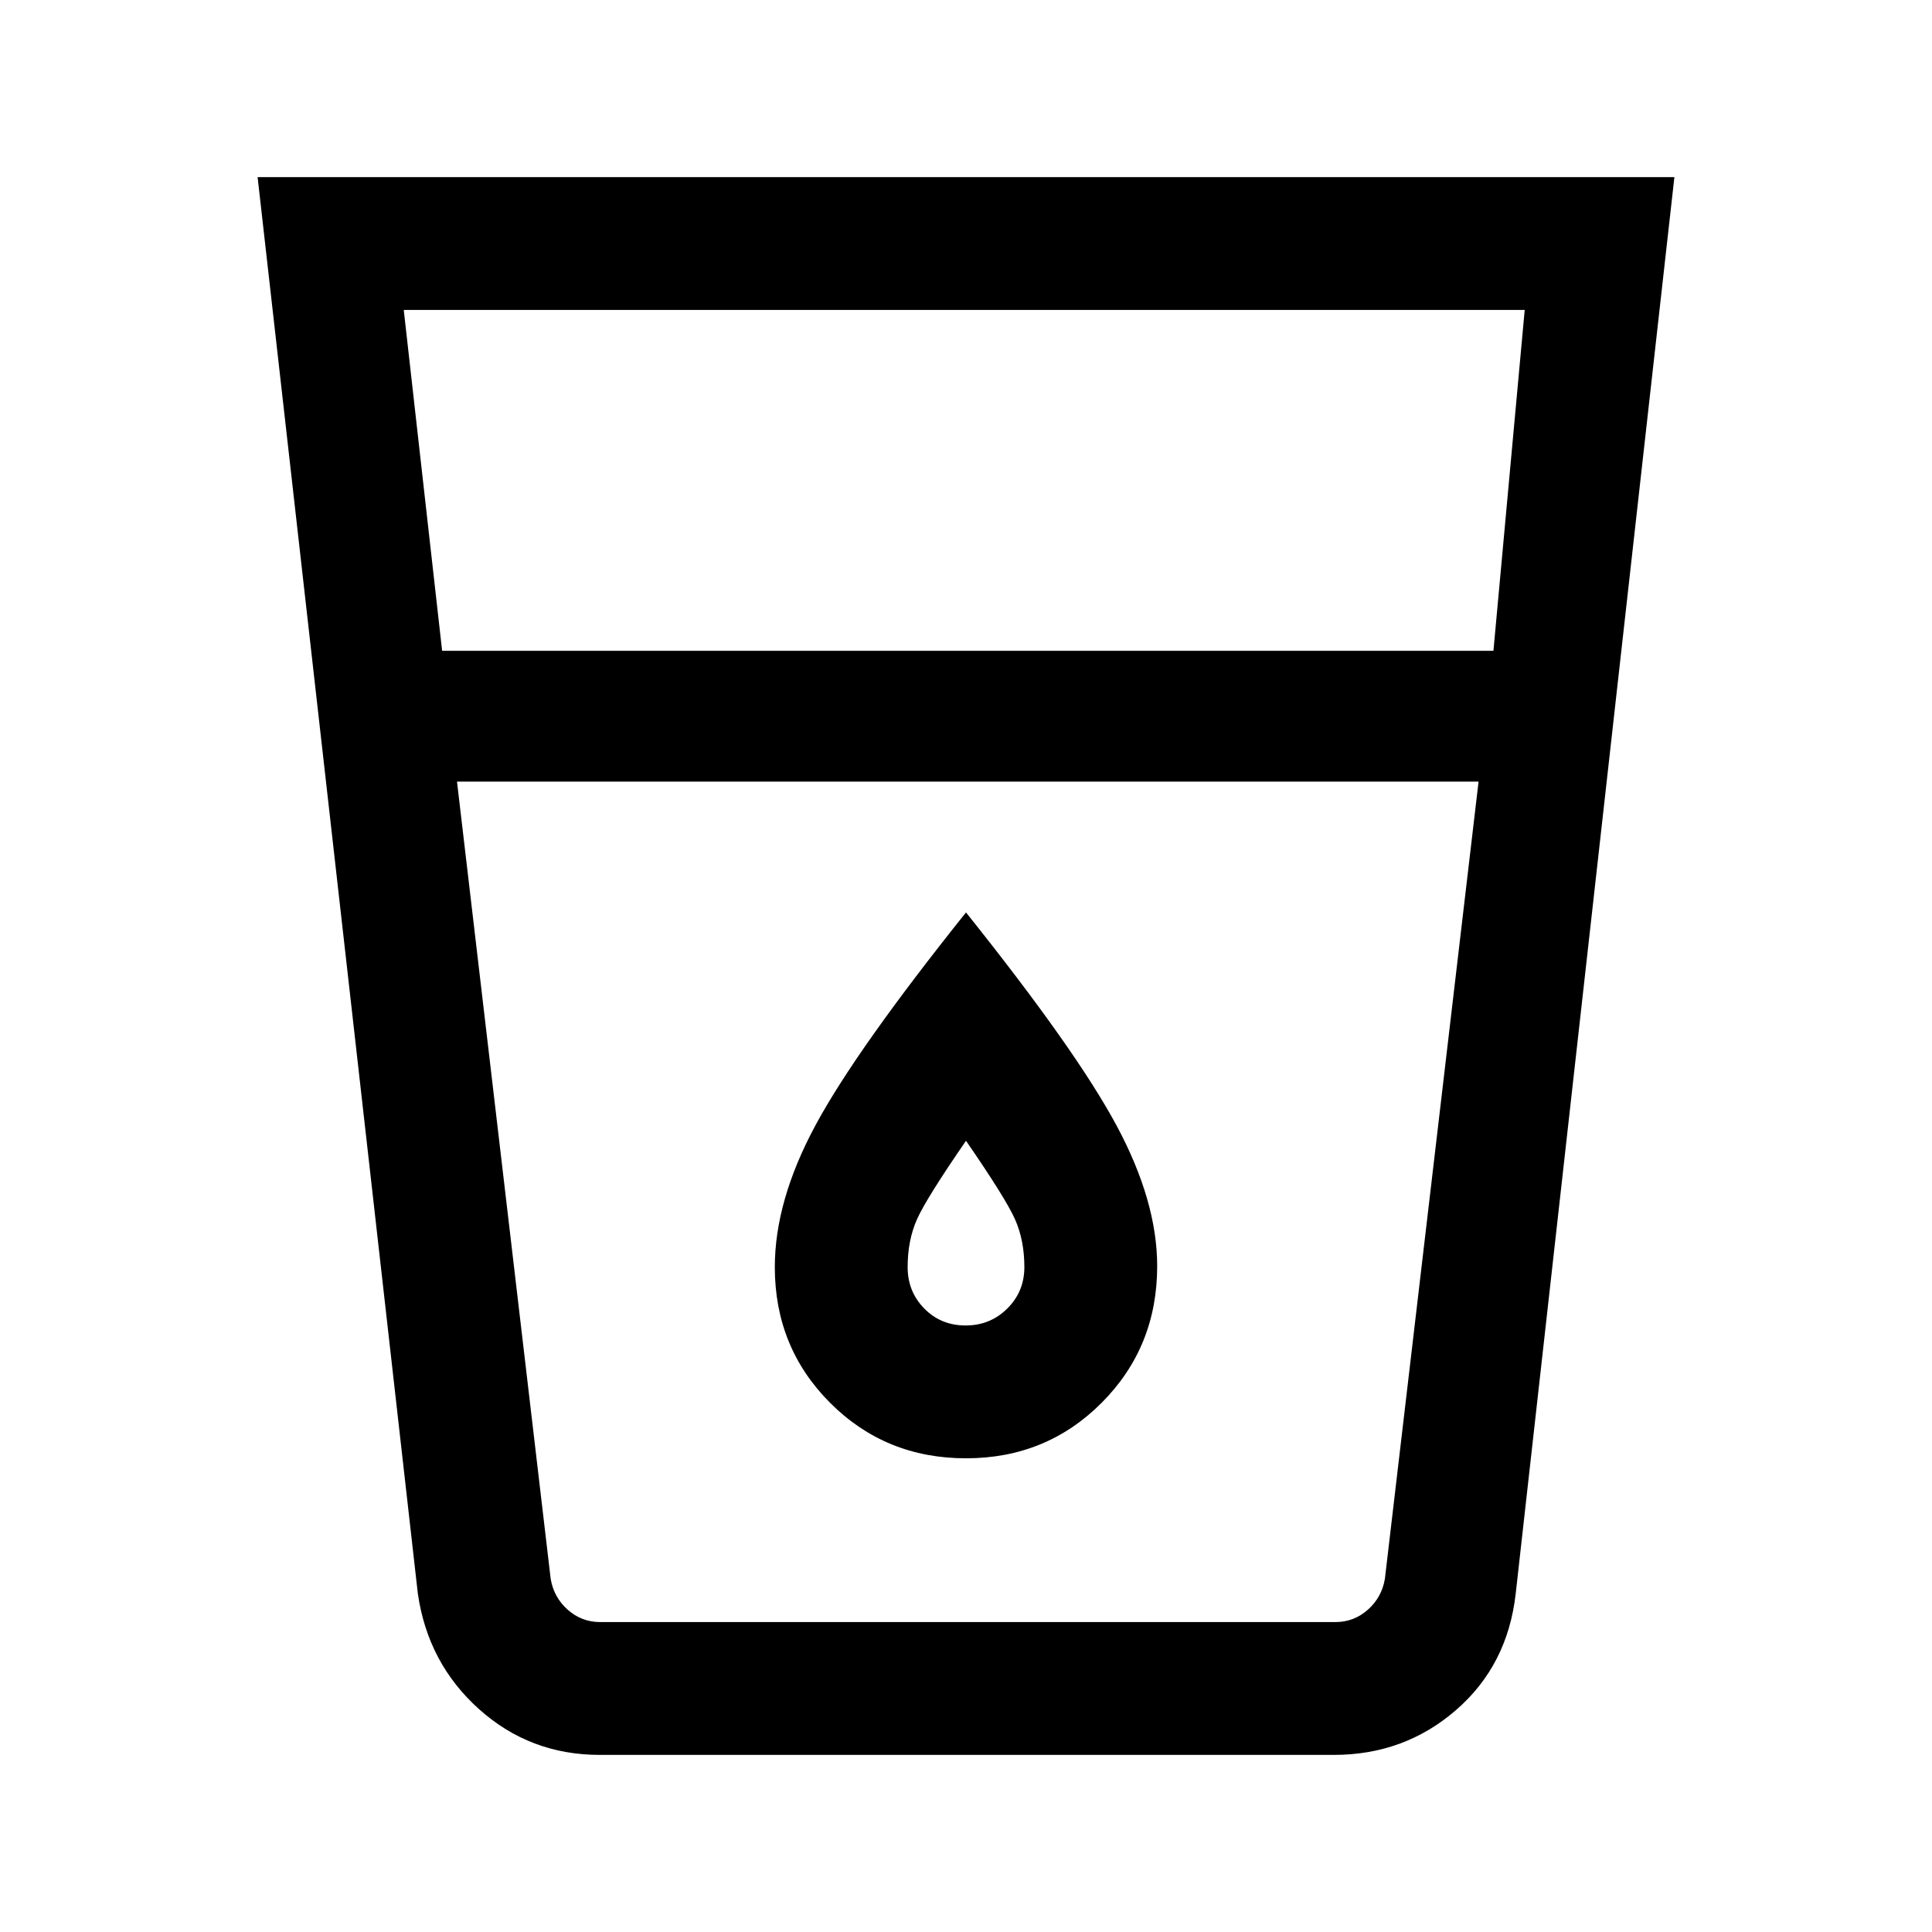 <svg xmlns="http://www.w3.org/2000/svg" height="24" viewBox="0 -960 960 960" width="24"><path d="M298-88q-34.64 0-60.01-22.77-25.37-22.77-30.37-57.38L128-872h704l-78.85 703.85q-4 35.61-29.67 57.88Q697.81-88 662.77-88H298Zm-70.92-483.62 46.54 396.08q1.53 9.23 8.46 15.39Q289-154 298.23-154h365.31q9.23 0 16.15-6.15 6.93-6.16 8.46-15.39l46.54-396.08H227.08Zm-7.39-65h522.39L757.62-806h-557l19.07 169.38Zm260.1 335.24q-12.25 0-20.52-8.42T451-330.38q0-13.39 4.69-23.85T480-393.15q19.62 28.46 24.31 38.92 4.69 10.46 4.69 23.85 0 12.16-8.48 20.58-8.48 8.42-20.73 8.42Zm.21 66q39.96 0 67.48-27.66Q575-290.7 575-330.86q0-32.29-20.19-69.87-20.19-37.58-74.81-105.89-54.62 68.31-74.81 105.79Q385-363.35 385-330.38q0 39.96 27.52 67.48 27.52 27.52 67.48 27.52ZM257.85-154h446.07H257.85Z"/></svg>